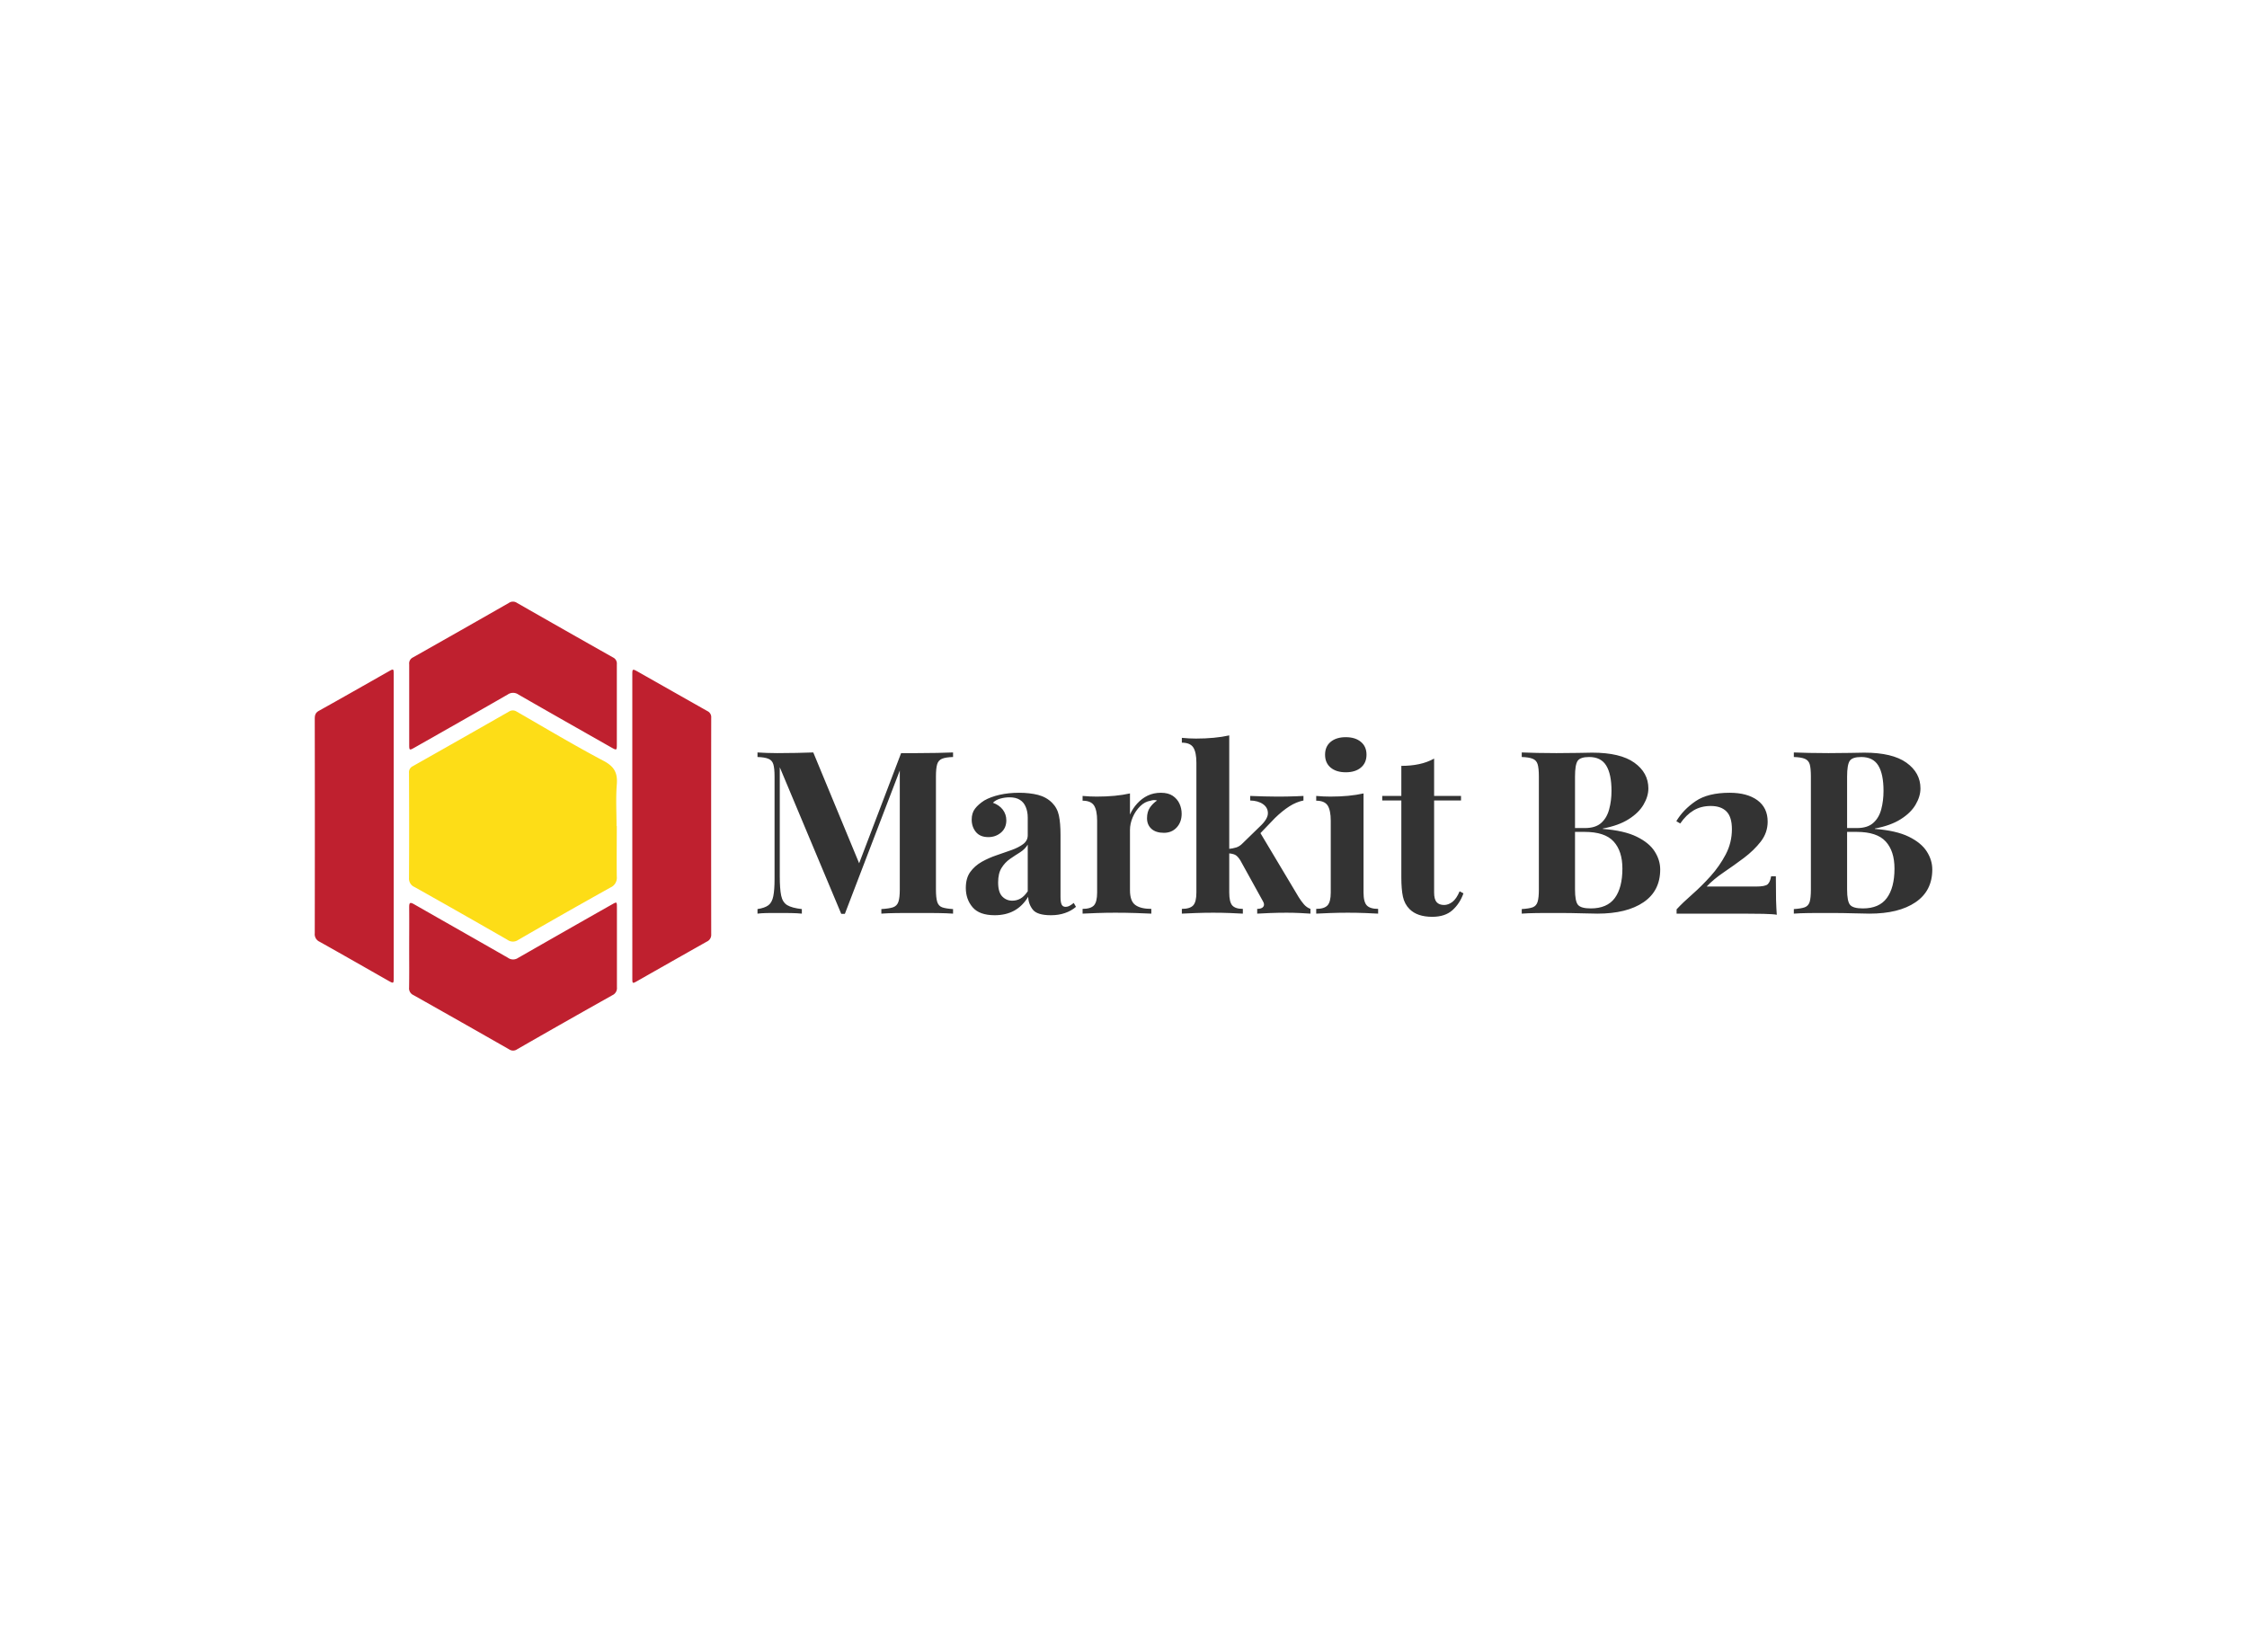 <svg data-v-0dd9719b="" version="1.0" xmlns="http://www.w3.org/2000/svg" xmlns:xlink="http://www.w3.org/1999/xlink" width="100%" height="100%" viewBox="0 0 340 250" preserveAspectRatio="xMidYMid meet" color-interpolation-filters="sRGB" style="margin: auto;"> <rect data-v-0dd9719b="" x="0" y="0" width="100%" height="100%" fill="#fff" fill-opacity="1" class="background"></rect> <rect data-v-0dd9719b="" x="0" y="0" width="100%" height="100%" fill="url(#watermark)" fill-opacity="1" class="watermarklayer"></rect> <g data-v-0dd9719b="" fill="#333" class="icon-text-wrapper icon-svg-group iconsvg" transform="translate(47.62,91.034)"><g class="iconsvg-imagesvg" transform="translate(0,0)"><g><rect fill="#333" fill-opacity="0" stroke-width="2" x="0" y="0" width="60" height="67.932" class="image-rect"></rect> <svg x="0" y="0" width="60" height="67.932" filtersec="colorsb7360876165" class="image-svg-svg primary" style="overflow: visible;"><svg xmlns="http://www.w3.org/2000/svg" viewBox="-0.021 0.01 177.684 201.173"><path d="M135.34 100.54c0 7.56-.09 15.13 0 22.7a4.72 4.72 0 0 1-2.83 4.86q-20.79 11.6-41.4 23.52a4.13 4.13 0 0 1-4.76-.07q-20.75-11.93-41.61-23.64a4.07 4.07 0 0 1-2.51-4c.1-15.72.08-31.44 0-47.16a3 3 0 0 1 1.69-3q21.6-12.19 43.13-24.49a3.13 3.13 0 0 1 3.48.06c12.9 7.4 25.67 15.06 38.82 22 4.82 2.53 6.41 5.36 6 10.57-.5 6.2-.12 12.47-.12 18.71z" fill="#fddd17"></path><path d="M142.29 100.67V33.06c0-3 0-3.05 2.64-1.57q15.49 8.79 31 17.56a3 3 0 0 1 1.72 3q-.06 48.52 0 97.05a3.32 3.32 0 0 1-2 3.27q-15.51 8.75-31 17.57c-2.33 1.33-2.35 1.32-2.35-1.36zM35.37 100.84v67.61c0 2.77 0 2.78-2.5 1.37-10.25-5.82-20.48-11.69-30.76-17.44A3.69 3.69 0 0 1 0 148.64q.08-48 0-96.06c0-1.61.24-2.74 1.84-3.64 10.46-5.82 20.84-11.76 31.25-17.65 2.25-1.29 2.28-1.29 2.28 1.44zM42.32 46V28.05a2.94 2.94 0 0 1 1.61-3Q65.49 12.88 87 .58a3.16 3.16 0 0 1 3.62 0q21.51 12.3 43.1 24.48a3 3 0 0 1 1.64 3v35.91c0 2.73-.06 2.75-2.57 1.33-13.86-7.87-27.73-15.72-41.55-23.67a4.17 4.17 0 0 0-4.77 0c-13.81 7.95-27.69 15.8-41.55 23.67-2.58 1.47-2.6 1.45-2.6-1.51V46.08zM42.31 155c0-6 .06-12 0-18 0-2.06.3-2.48 2.26-1.35 14 8 28 15.93 42 23.95a3.94 3.94 0 0 0 4.53.06c14-8 28-16 42-23.92 2.29-1.3 2.29-1.31 2.3 1.4v35.67a3.49 3.49 0 0 1-2 3.54q-21.39 12-42.68 24.23a3.13 3.13 0 0 1-3.61.06Q65.66 188.4 44.18 176.3a3.28 3.28 0 0 1-1.91-3.3c.1-6 .04-12 .04-18z" fill="#bf202f"></path></svg></svg> <!----></g></g> <g transform="translate(67,20.241)"><g data-gra="path-name" fill-rule="" class="tp-name iconsvg-namesvg"><g transform="scale(1)"><g><path d="M30.8-24.39L30.8-24.39 30.8-23.7Q29.7-23.67 29.14-23.44 28.59-23.22 28.4-22.62 28.21-22.01 28.21-20.74L28.21-20.74 28.21-3.65Q28.21-2.41 28.4-1.79 28.59-1.17 29.14-0.96 29.7-0.76 30.8-0.69L30.8-0.69 30.8 0Q29.83-0.07 28.37-0.09 26.91-0.1 25.39-0.1L25.39-0.1Q23.74-0.1 22.29-0.09 20.84-0.07 19.95 0L19.95 0 19.95-0.69Q21.12-0.76 21.72-0.96 22.32-1.17 22.53-1.79 22.74-2.41 22.74-3.65L22.74-3.65 22.74-22.29 22.98-22.29 14.43 0.03 13.88 0.03 4.58-22.15 4.58-5.65Q4.58-3.76 4.79-2.74 5-1.72 5.7-1.29 6.41-0.86 7.92-0.69L7.92-0.69 7.92 0Q7.27-0.07 6.2-0.09 5.13-0.1 4.2-0.1L4.2-0.1Q3.41-0.1 2.58-0.09 1.76-0.07 1.21 0L1.21 0 1.21-0.69Q2.31-0.86 2.86-1.27 3.41-1.69 3.6-2.64 3.79-3.58 3.79-5.24L3.79-5.24 3.79-20.74Q3.79-22.01 3.6-22.62 3.41-23.22 2.84-23.44 2.27-23.67 1.21-23.7L1.21-23.7 1.21-24.39Q1.76-24.36 2.58-24.32 3.41-24.29 4.2-24.29L4.2-24.29Q5.68-24.29 7.11-24.32 8.54-24.36 9.65-24.39L9.65-24.39 16.88-6.92 16.02-6.13 22.94-24.29Q23.53-24.29 24.15-24.29 24.77-24.29 25.39-24.29L25.39-24.29Q26.91-24.29 28.37-24.32 29.83-24.36 30.8-24.39ZM37.1 0.24L37.1 0.24Q34.79 0.24 33.76-0.96 32.73-2.17 32.73-3.89L32.73-3.89Q32.73-5.37 33.4-6.3 34.07-7.23 35.14-7.84 36.21-8.44 37.4-8.84 38.58-9.23 39.67-9.63 40.75-10.02 41.43-10.54 42.1-11.06 42.1-11.85L42.1-11.85 42.1-14.54Q42.1-15.43 41.8-16.14 41.51-16.85 40.91-17.22 40.31-17.6 39.34-17.6L39.34-17.6Q38.65-17.6 37.96-17.41 37.27-17.22 36.83-16.78L36.83-16.78Q37.79-16.43 38.33-15.73 38.86-15.02 38.86-14.12L38.86-14.12Q38.86-12.95 38.05-12.26 37.24-11.58 36.14-11.58L36.14-11.58Q34.9-11.58 34.26-12.35 33.62-13.13 33.62-14.23L33.62-14.23Q33.62-15.23 34.12-15.88 34.62-16.54 35.52-17.12L35.52-17.12Q36.48-17.67 37.84-17.98 39.2-18.29 40.79-18.29L40.79-18.29Q42.37-18.29 43.65-17.97 44.92-17.64 45.78-16.78L45.78-16.78Q46.58-15.98 46.82-14.83 47.06-13.68 47.06-11.92L47.06-11.92 47.06-2.55Q47.06-1.72 47.23-1.38 47.4-1.03 47.82-1.03L47.82-1.03Q48.16-1.03 48.47-1.21 48.78-1.38 49.06-1.62L49.06-1.62 49.4-1.03Q48.68-0.41 47.73-0.09 46.78 0.24 45.61 0.24L45.61 0.24Q43.54 0.24 42.87-0.6 42.2-1.45 42.17-2.55L42.17-2.55Q41.31-1.14 40.05-0.45 38.79 0.24 37.1 0.24ZM39.76-1.96L39.76-1.96Q40.41-1.96 40.98-2.27 41.55-2.58 42.1-3.38L42.1-3.38 42.1-10.44Q41.68-9.75 40.94-9.28 40.2-8.82 39.43-8.29 38.65-7.75 38.14-6.92 37.62-6.1 37.62-4.72L37.62-4.72Q37.62-3.24 38.24-2.6 38.86-1.96 39.76-1.96ZM62.25-18.29L62.25-18.29Q63.35-18.29 64.04-17.83 64.73-17.36 65.06-16.64 65.39-15.92 65.39-15.12L65.39-15.12Q65.39-13.85 64.64-13.04 63.9-12.23 62.7-12.23L62.7-12.23Q61.49-12.23 60.82-12.83 60.15-13.44 60.15-14.43L60.15-14.43Q60.15-15.4 60.58-16.04 61.01-16.67 61.67-17.12L61.67-17.12Q61.18-17.26 60.7-17.09L60.7-17.09Q59.8-16.95 59.1-16.24 58.39-15.54 57.98-14.57 57.57-13.61 57.57-12.68L57.57-12.68 57.57-3.55Q57.57-1.89 58.38-1.31 59.18-0.72 60.8-0.72L60.8-0.72 60.8 0Q60.01-0.03 58.5-0.09 56.98-0.14 55.33-0.14L55.33-0.14Q53.95-0.14 52.54-0.09 51.12-0.03 50.4 0L50.4 0 50.4-0.72Q51.61-0.72 52.11-1.24 52.6-1.76 52.6-3.2L52.6-3.2 52.6-14.06Q52.6-15.61 52.14-16.35 51.67-17.09 50.4-17.09L50.4-17.09 50.4-17.81Q51.5-17.71 52.54-17.71L52.54-17.71Q53.98-17.71 55.24-17.83 56.5-17.95 57.57-18.19L57.57-18.19 57.57-14.99Q57.98-15.92 58.67-16.67 59.36-17.43 60.25-17.86 61.15-18.29 62.25-18.29ZM72.59-26.97L72.59-26.97 72.59-3.2Q72.59-1.76 73.05-1.24 73.52-0.72 74.65-0.72L74.65-0.72 74.65 0Q74-0.03 72.74-0.09 71.48-0.14 70.17-0.14L70.17-0.14Q68.83-0.14 67.47-0.09 66.11-0.03 65.42 0L65.42 0 65.42-0.72Q66.63-0.72 67.13-1.24 67.62-1.76 67.62-3.2L67.62-3.2 67.62-22.84Q67.62-24.39 67.16-25.13 66.69-25.87 65.42-25.87L65.42-25.87 65.42-26.6Q66.52-26.49 67.56-26.49L67.56-26.49Q68.97-26.49 70.24-26.61 71.52-26.73 72.59-26.97ZM83.82-17.81L83.82-17.81 83.82-17.12Q82.75-16.91 81.68-16.23 80.61-15.54 79.51-14.47L79.51-14.47 76.86-11.71 77.2-12.37 83.09-2.51Q83.47-1.89 83.89-1.41 84.3-0.93 84.88-0.72L84.88-0.72 84.88 0Q84.37-0.03 83.33-0.09 82.3-0.14 81.27-0.14L81.27-0.14Q79.99-0.14 78.72-0.09 77.44-0.03 76.82 0L76.82 0 76.82-0.72Q77.51-0.72 77.75-1.05 77.99-1.38 77.68-1.89L77.68-1.89 74.27-8.06Q73.86-8.72 73.46-8.91 73.07-9.09 72.41-9.13L72.41-9.13 72.41-9.78Q73.14-9.85 73.67-10.02 74.2-10.2 74.65-10.68L74.65-10.68 77.27-13.23Q78.44-14.33 78.44-15.19 78.44-16.05 77.7-16.57 76.96-17.09 75.76-17.12L75.76-17.12 75.76-17.81Q76.72-17.78 77.86-17.74 78.99-17.71 79.79-17.71L79.79-17.71Q80.47-17.71 81.25-17.72 82.02-17.74 82.71-17.76 83.4-17.78 83.82-17.81ZM90.22-26.7L90.22-26.7Q91.67-26.7 92.51-25.99 93.36-25.29 93.36-24.05L93.36-24.05Q93.36-22.81 92.51-22.1 91.67-21.39 90.22-21.39L90.22-21.39Q88.78-21.39 87.93-22.1 87.09-22.81 87.09-24.05L87.09-24.05Q87.09-25.29 87.93-25.99 88.78-26.7 90.22-26.7ZM92.91-18.19L92.91-18.19 92.91-3.2Q92.91-1.76 93.41-1.24 93.91-0.72 95.12-0.72L95.12-0.72 95.12 0Q94.5-0.03 93.19-0.09 91.88-0.14 90.53-0.14L90.53-0.14Q89.19-0.14 87.81-0.09 86.43-0.03 85.75 0L85.75 0 85.75-0.72Q86.95-0.72 87.45-1.24 87.95-1.76 87.95-3.2L87.95-3.2 87.95-14.06Q87.95-15.61 87.49-16.35 87.02-17.09 85.75-17.09L85.75-17.09 85.75-17.81Q86.85-17.71 87.88-17.71L87.88-17.71Q89.33-17.71 90.59-17.83 91.84-17.95 92.91-18.19ZM103.59-23.46L103.59-23.46 103.59-17.81 107.66-17.81 107.66-17.12 103.59-17.12 103.59-3.2Q103.59-2.17 103.97-1.74 104.35-1.31 105.11-1.31L105.11-1.31Q105.73-1.31 106.35-1.77 106.97-2.24 107.45-3.38L107.45-3.38 108.03-3.07Q107.48-1.52 106.36-0.52 105.24 0.48 103.31 0.48L103.31 0.48Q102.18 0.48 101.32 0.19 100.46-0.1 99.87-0.69L99.87-0.69Q99.11-1.45 98.87-2.57 98.63-3.69 98.63-5.48L98.63-5.48 98.63-17.12 95.74-17.12 95.74-17.81 98.63-17.81 98.63-22.36Q100.08-22.36 101.3-22.62 102.52-22.87 103.59-23.46ZM116.85-23.7L116.85-24.39Q117.71-24.36 119.18-24.32 120.64-24.29 122.09-24.29L122.09-24.29Q123.74-24.29 125.29-24.32 126.84-24.36 127.5-24.36L127.5-24.36Q131.77-24.36 133.89-22.84 136.01-21.32 136.01-18.95L136.01-18.95Q136.01-17.74 135.28-16.5 134.56-15.26 133.04-14.3 131.53-13.33 129.12-12.88L129.12-12.88 129.12-12.82Q132.36-12.57 134.25-11.64 136.15-10.71 136.97-9.4 137.8-8.1 137.8-6.68L137.8-6.68Q137.8-3.44 135.27-1.72 132.73 0 128.29 0L128.29 0Q127.46 0 125.9-0.05 124.33-0.1 122.16-0.1L122.16-0.1Q120.64-0.1 119.18-0.09 117.71-0.07 116.85 0L116.85 0 116.85-0.69Q117.96-0.76 118.51-0.96 119.06-1.17 119.25-1.79 119.44-2.41 119.44-3.65L119.44-3.65 119.44-20.74Q119.44-22.01 119.25-22.62 119.06-23.22 118.49-23.44 117.92-23.67 116.85-23.7L116.85-23.7ZM127.05-23.7L127.05-23.7Q125.71-23.7 125.31-23.12 124.91-22.53 124.91-20.74L124.91-20.74 124.91-3.65Q124.91-1.86 125.36-1.33 125.81-0.79 127.29-0.79L127.29-0.79Q129.77-0.79 130.93-2.36 132.08-3.93 132.08-6.82L132.08-6.82Q132.08-9.47 130.75-10.92 129.43-12.37 126.36-12.37L126.36-12.37 123.43-12.37Q123.43-12.37 123.43-12.66 123.43-12.95 123.43-12.95L123.43-12.95 126.4-12.95Q128.02-12.95 128.88-13.73 129.74-14.5 130.08-15.8 130.43-17.09 130.43-18.57L130.43-18.57Q130.43-21.12 129.63-22.41 128.84-23.7 127.05-23.7ZM148.31-18.29L148.31-18.29Q150.96-18.29 152.51-17.16 154.06-16.02 154.06-13.92L154.06-13.92Q154.06-12.26 153.03-10.92 151.99-9.58 150.48-8.44 148.96-7.3 147.41-6.25 145.86-5.2 144.83-4.1L144.83-4.1 152.27-4.1Q153.68-4.1 154.06-4.44 154.44-4.79 154.58-5.65L154.58-5.65 155.3-5.65Q155.3-3.34 155.33-2.07 155.37-0.79 155.44 0.17L155.44 0.17Q154.99 0.07 153.42 0.03 151.85 0 150.3 0L150.3 0 140.28 0 140.28-0.65Q141.24-1.69 142.66-2.93 144.07-4.17 145.43-5.68 146.79-7.2 147.72-8.97 148.65-10.75 148.65-12.78L148.65-12.78Q148.65-14.64 147.82-15.47 147-16.29 145.45-16.29L145.45-16.29Q143.97-16.29 142.85-15.62 141.73-14.95 140.83-13.64L140.83-13.64 140.24-13.99Q141.28-15.74 143.16-17.02 145.03-18.29 148.31-18.29ZM158.02-23.7L158.02-24.39Q158.88-24.36 160.35-24.32 161.81-24.29 163.26-24.29L163.26-24.29Q164.91-24.29 166.46-24.32 168.01-24.36 168.67-24.36L168.67-24.36Q172.94-24.36 175.06-22.84 177.18-21.32 177.18-18.95L177.18-18.95Q177.18-17.74 176.45-16.5 175.73-15.26 174.21-14.3 172.7-13.33 170.29-12.88L170.29-12.88 170.29-12.82Q173.52-12.57 175.42-11.64 177.31-10.71 178.14-9.4 178.97-8.1 178.97-6.68L178.97-6.68Q178.97-3.44 176.43-1.72 173.9 0 169.46 0L169.46 0Q168.63 0 167.06-0.05 165.5-0.1 163.33-0.1L163.33-0.1Q161.81-0.1 160.35-0.09 158.88-0.07 158.02 0L158.02 0 158.02-0.69Q159.12-0.76 159.67-0.96 160.23-1.17 160.42-1.79 160.6-2.41 160.6-3.65L160.6-3.65 160.6-20.74Q160.6-22.01 160.42-22.62 160.23-23.22 159.66-23.44 159.09-23.67 158.02-23.7L158.02-23.7ZM168.22-23.7L168.22-23.7Q166.87-23.7 166.48-23.12 166.08-22.53 166.08-20.74L166.08-20.74 166.08-3.65Q166.08-1.86 166.53-1.33 166.98-0.79 168.46-0.79L168.46-0.79Q170.94-0.79 172.09-2.36 173.25-3.93 173.25-6.82L173.25-6.82Q173.25-9.47 171.92-10.92 170.6-12.37 167.53-12.37L167.53-12.37 164.6-12.37Q164.6-12.37 164.6-12.66 164.6-12.95 164.6-12.95L164.6-12.95 167.56-12.95Q169.18-12.95 170.04-13.73 170.91-14.5 171.25-15.8 171.59-17.09 171.59-18.57L171.59-18.57Q171.59-21.12 170.8-22.41 170.01-23.7 168.22-23.7Z" transform="translate(-1.21, 26.97)"></path></g> <!----> <!----> <!----> <!----> <!----> <!----> <!----></g></g> <!----></g></g><defs v-gra="od"></defs></svg>